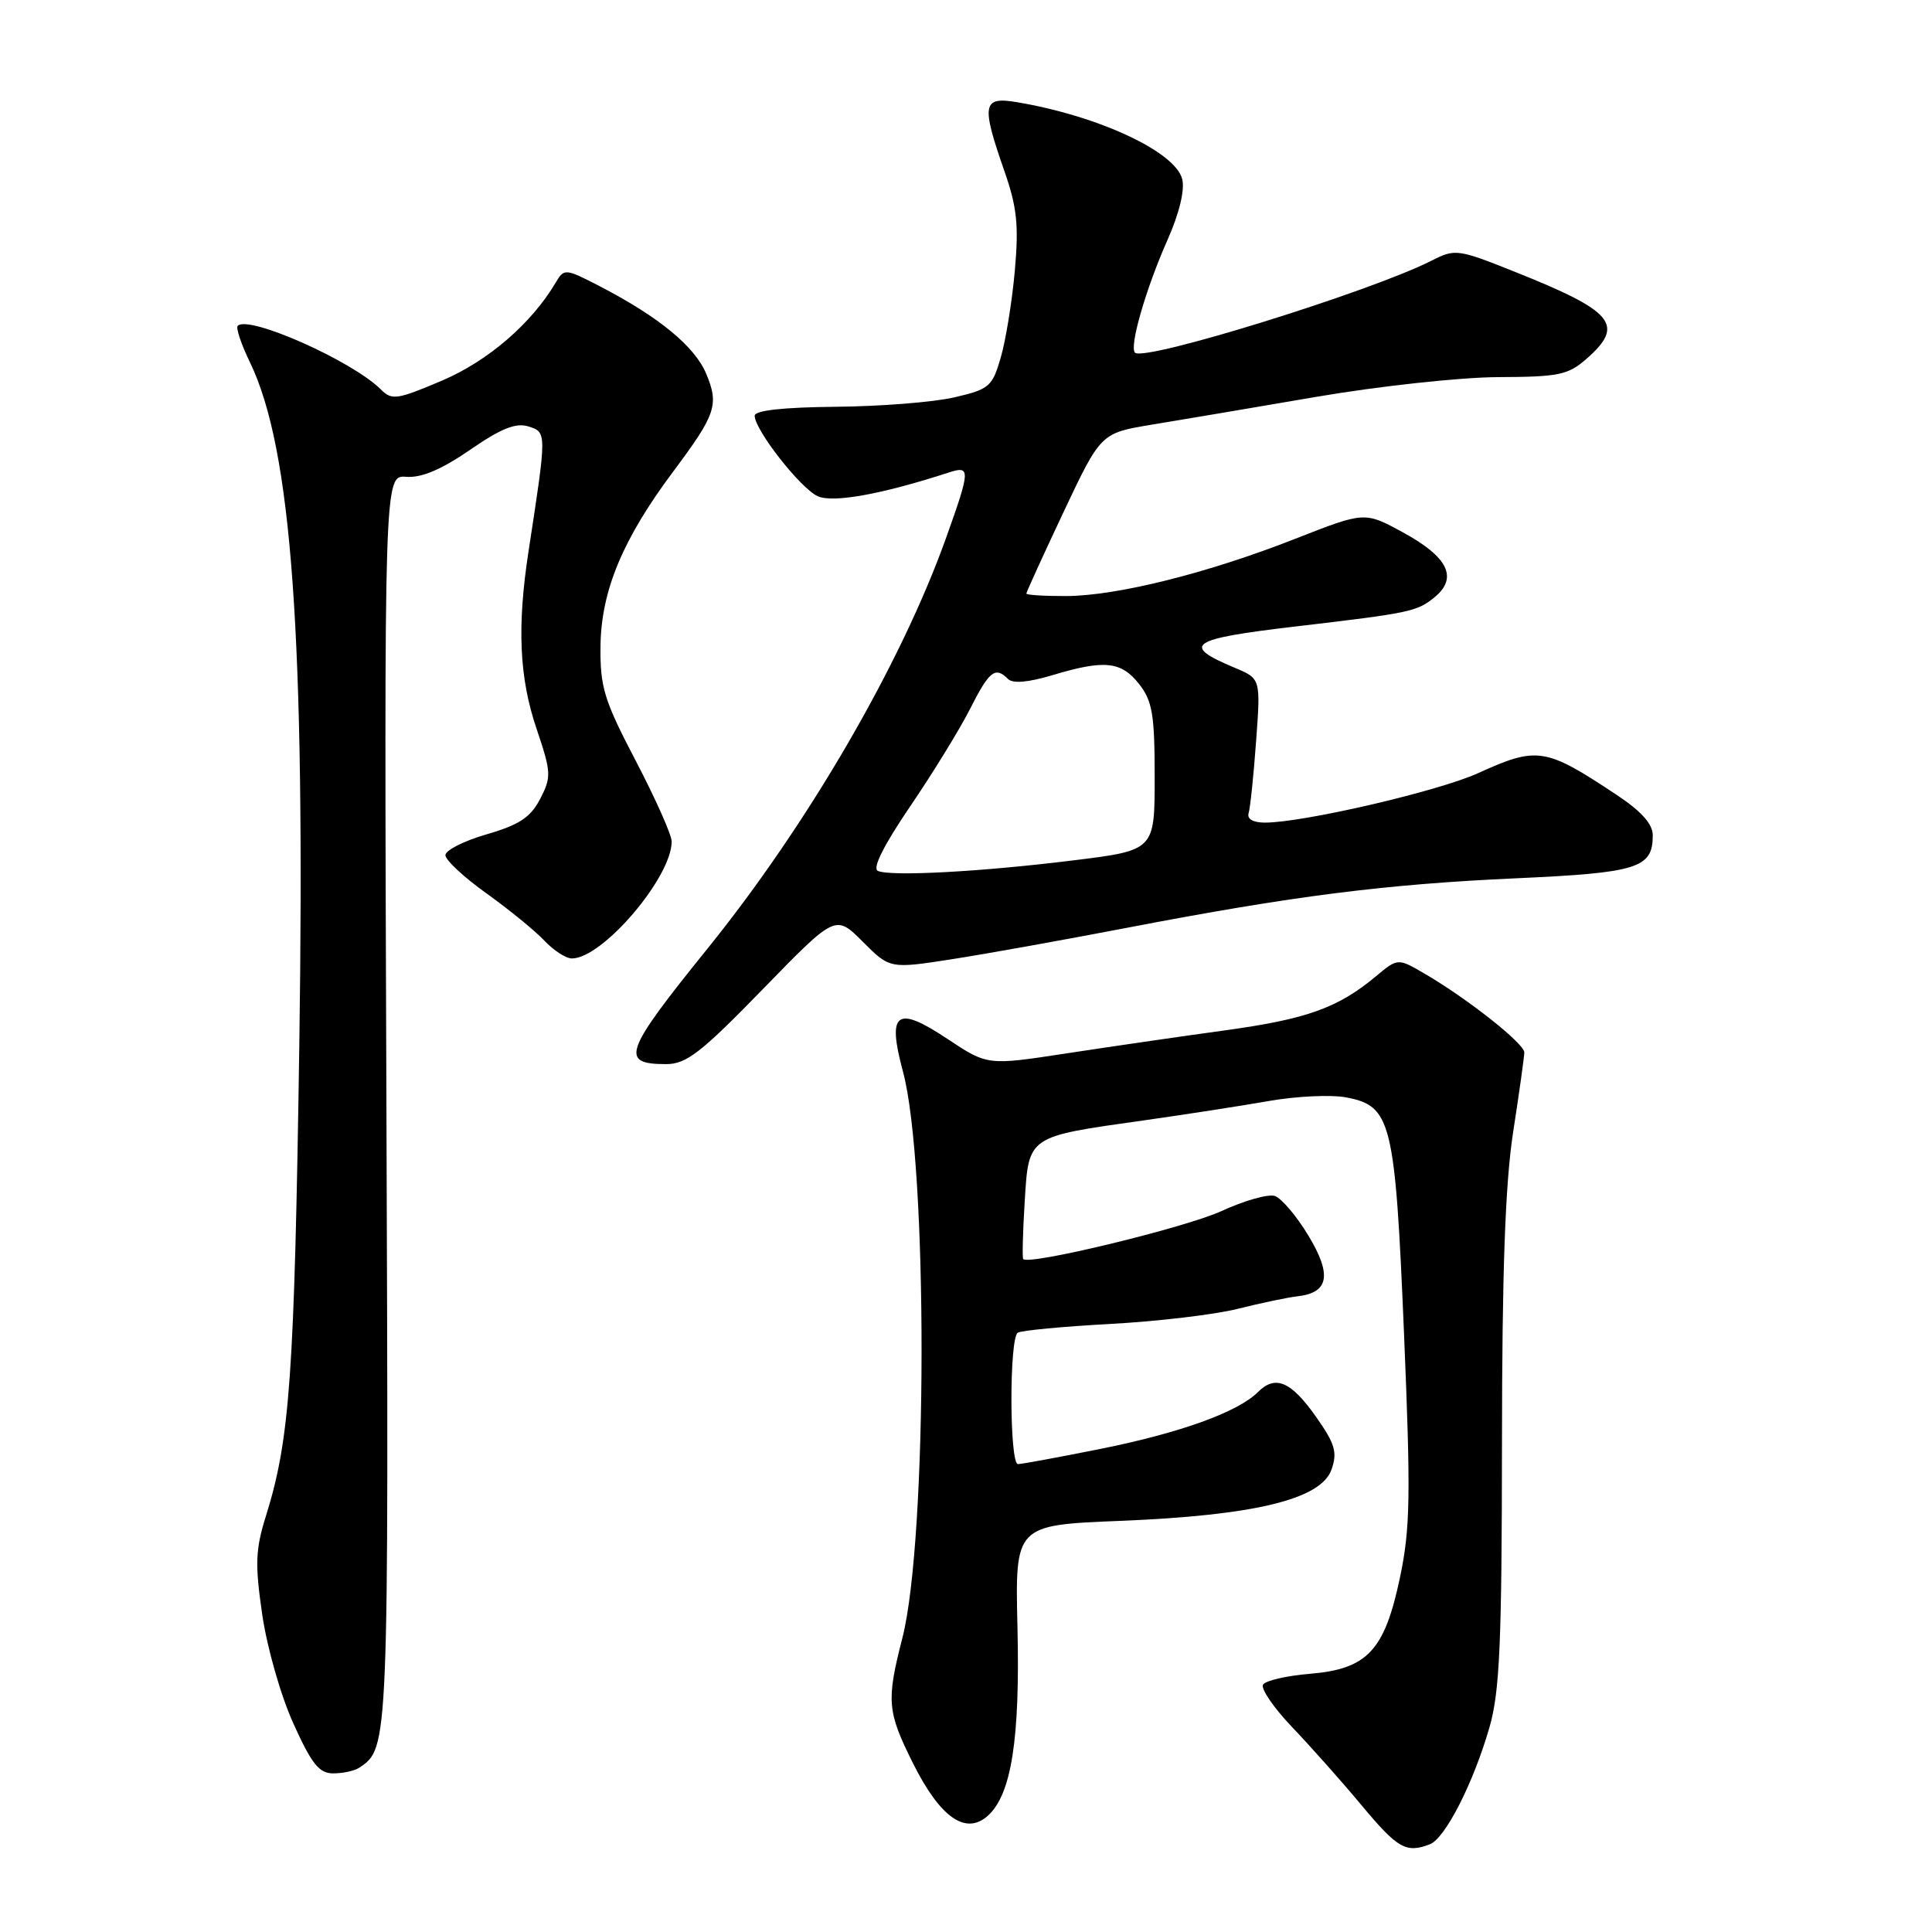<?xml version="1.0" encoding="UTF-8" standalone="no"?>
<!DOCTYPE svg PUBLIC "-//W3C//DTD SVG 1.1//EN" "http://www.w3.org/Graphics/SVG/1.1/DTD/svg11.dtd" >
<svg xmlns="http://www.w3.org/2000/svg" xmlns:xlink="http://www.w3.org/1999/xlink" version="1.1" viewBox="0 0 256 256">
 <g >
 <path fill="currentColor"
d=" M 189.46 244.38 C 191.50 243.59 195.24 236.26 197.37 228.85 C 198.72 224.16 199.00 217.75 199.02 191.35 C 199.03 168.46 199.45 156.83 200.50 150.00 C 201.31 144.78 201.97 140.03 201.98 139.46 C 202.00 138.30 194.55 132.40 188.86 129.07 C 185.23 126.94 185.23 126.94 182.36 129.33 C 177.28 133.57 173.17 135.04 162.23 136.54 C 156.33 137.35 146.85 138.73 141.17 139.60 C 130.84 141.18 130.84 141.18 125.51 137.64 C 118.77 133.16 117.52 134.10 119.65 142.00 C 122.97 154.35 122.92 203.96 119.57 217.04 C 117.43 225.38 117.55 226.78 120.99 233.67 C 124.59 240.86 127.98 243.23 130.91 240.58 C 134.02 237.77 135.17 230.41 134.82 215.66 C 134.50 202.08 134.50 202.08 148.50 201.52 C 166.25 200.80 175.04 198.67 176.43 194.73 C 177.23 192.44 176.91 191.33 174.40 187.76 C 171.07 183.03 169.00 182.14 166.68 184.46 C 164.04 187.10 156.37 189.87 145.85 191.98 C 140.31 193.09 135.38 194.00 134.89 194.00 C 133.75 194.00 133.72 177.29 134.86 176.59 C 135.34 176.29 140.85 175.77 147.11 175.43 C 153.38 175.09 160.97 174.19 164.00 173.43 C 167.03 172.67 170.58 171.92 171.90 171.77 C 176.09 171.30 176.52 168.94 173.36 163.71 C 171.79 161.10 169.78 158.75 168.91 158.47 C 168.03 158.19 164.85 159.09 161.84 160.48 C 157.00 162.69 136.25 167.71 135.58 166.83 C 135.44 166.65 135.53 163.21 135.78 159.18 C 136.32 150.48 136.10 150.63 151.47 148.47 C 156.99 147.69 164.48 146.53 168.12 145.89 C 171.76 145.25 176.37 145.03 178.37 145.41 C 184.37 146.54 184.86 148.54 186.04 176.71 C 186.94 198.18 186.87 202.51 185.51 209.00 C 183.46 218.73 181.20 221.15 173.55 221.79 C 170.48 222.04 167.69 222.69 167.36 223.22 C 167.03 223.75 168.77 226.29 171.21 228.85 C 173.66 231.41 177.82 236.09 180.45 239.25 C 185.20 244.95 186.32 245.58 189.46 244.38 Z  M 47.60 234.23 C 51.52 231.62 51.51 231.77 51.20 145.73 C 50.90 62.96 50.90 62.96 53.83 63.18 C 55.84 63.34 58.50 62.21 62.28 59.61 C 66.41 56.76 68.36 55.98 70.03 56.51 C 72.46 57.28 72.46 57.26 70.04 73.00 C 68.50 83.01 68.80 89.78 71.09 96.55 C 73.05 102.35 73.08 102.94 71.58 105.85 C 70.31 108.30 68.82 109.29 64.49 110.55 C 61.47 111.42 59.01 112.67 59.02 113.32 C 59.03 113.97 61.49 116.26 64.49 118.40 C 67.49 120.55 70.93 123.36 72.14 124.65 C 73.36 125.94 74.99 127.00 75.78 127.00 C 79.84 127.00 89.00 116.26 89.00 111.50 C 89.00 110.63 86.86 105.83 84.25 100.83 C 80.03 92.76 79.51 91.06 79.57 85.61 C 79.65 78.30 82.51 71.44 89.19 62.50 C 94.87 54.90 95.30 53.64 93.57 49.51 C 92.06 45.91 87.32 42.00 79.55 37.97 C 74.89 35.56 74.76 35.55 73.64 37.43 C 70.44 42.86 64.65 47.85 58.55 50.44 C 52.60 52.97 51.92 53.07 50.46 51.60 C 46.69 47.83 32.95 41.72 31.50 43.17 C 31.23 43.43 31.96 45.62 33.12 48.01 C 38.67 59.49 40.45 84.24 39.66 138.50 C 39.01 182.23 38.42 190.66 35.26 200.80 C 33.84 205.32 33.77 207.23 34.75 213.96 C 35.39 218.33 37.22 224.75 38.89 228.41 C 41.32 233.78 42.30 235.00 44.19 234.98 C 45.46 234.98 47.00 234.64 47.60 234.23 Z  M 101.06 131.09 C 110.71 121.17 110.71 121.17 114.31 124.77 C 117.91 128.38 117.91 128.38 126.20 127.09 C 130.77 126.38 141.26 124.49 149.53 122.90 C 171.30 118.72 183.57 117.16 200.86 116.38 C 217.04 115.65 219.00 115.03 219.00 110.68 C 219.00 109.19 217.49 107.50 214.25 105.35 C 204.76 99.04 203.71 98.88 195.87 102.44 C 190.61 104.84 172.68 109.00 167.62 109.00 C 166.04 109.00 165.21 108.53 165.45 107.75 C 165.66 107.06 166.11 102.77 166.44 98.21 C 167.05 89.92 167.05 89.92 163.60 88.48 C 156.41 85.47 157.61 84.66 171.60 83.02 C 186.91 81.22 187.71 81.05 190.06 79.16 C 193.24 76.58 191.90 73.81 185.89 70.54 C 180.83 67.78 180.83 67.78 171.66 71.38 C 160.04 75.95 147.98 78.96 141.25 78.98 C 138.36 78.99 136.00 78.84 136.00 78.65 C 136.00 78.45 138.22 73.59 140.93 67.84 C 145.87 57.38 145.87 57.38 152.68 56.26 C 156.43 55.64 166.25 53.99 174.50 52.57 C 182.75 51.16 193.55 49.99 198.50 49.97 C 206.57 49.94 207.78 49.69 210.25 47.52 C 215.34 43.04 213.87 41.26 200.71 36.01 C 193.18 33.00 192.80 32.95 189.71 34.53 C 181.59 38.65 151.62 47.95 150.39 46.73 C 149.61 45.94 151.83 38.26 154.70 31.79 C 156.26 28.28 157.01 25.18 156.65 23.74 C 155.74 20.10 145.54 15.35 134.75 13.54 C 130.19 12.77 130.00 13.81 133.06 22.59 C 134.76 27.44 135.01 29.82 134.47 35.86 C 134.11 39.91 133.27 45.09 132.61 47.36 C 131.49 51.23 131.09 51.58 126.46 52.65 C 123.73 53.29 116.66 53.85 110.75 53.90 C 103.74 53.97 100.00 54.38 100.00 55.09 C 100.00 56.96 106.06 64.71 108.35 65.75 C 110.37 66.67 116.87 65.49 125.75 62.60 C 128.61 61.67 128.59 62.24 125.39 71.19 C 119.42 87.94 107.08 109.19 93.72 125.73 C 82.65 139.44 82.09 141.00 88.27 141.00 C 90.94 141.00 92.88 139.50 101.06 131.09 Z  M 116.32 115.40 C 115.56 115.07 117.10 112.00 120.58 106.88 C 123.57 102.49 127.15 96.67 128.53 93.95 C 131.09 88.89 131.87 88.27 133.57 89.97 C 134.20 90.60 136.27 90.42 139.43 89.47 C 146.33 87.39 148.56 87.62 150.93 90.63 C 152.70 92.89 153.00 94.67 153.00 102.97 C 153.00 112.67 153.00 112.67 142.25 114.00 C 130.01 115.52 118.06 116.16 116.32 115.40 Z "/>
</g>
</svg>